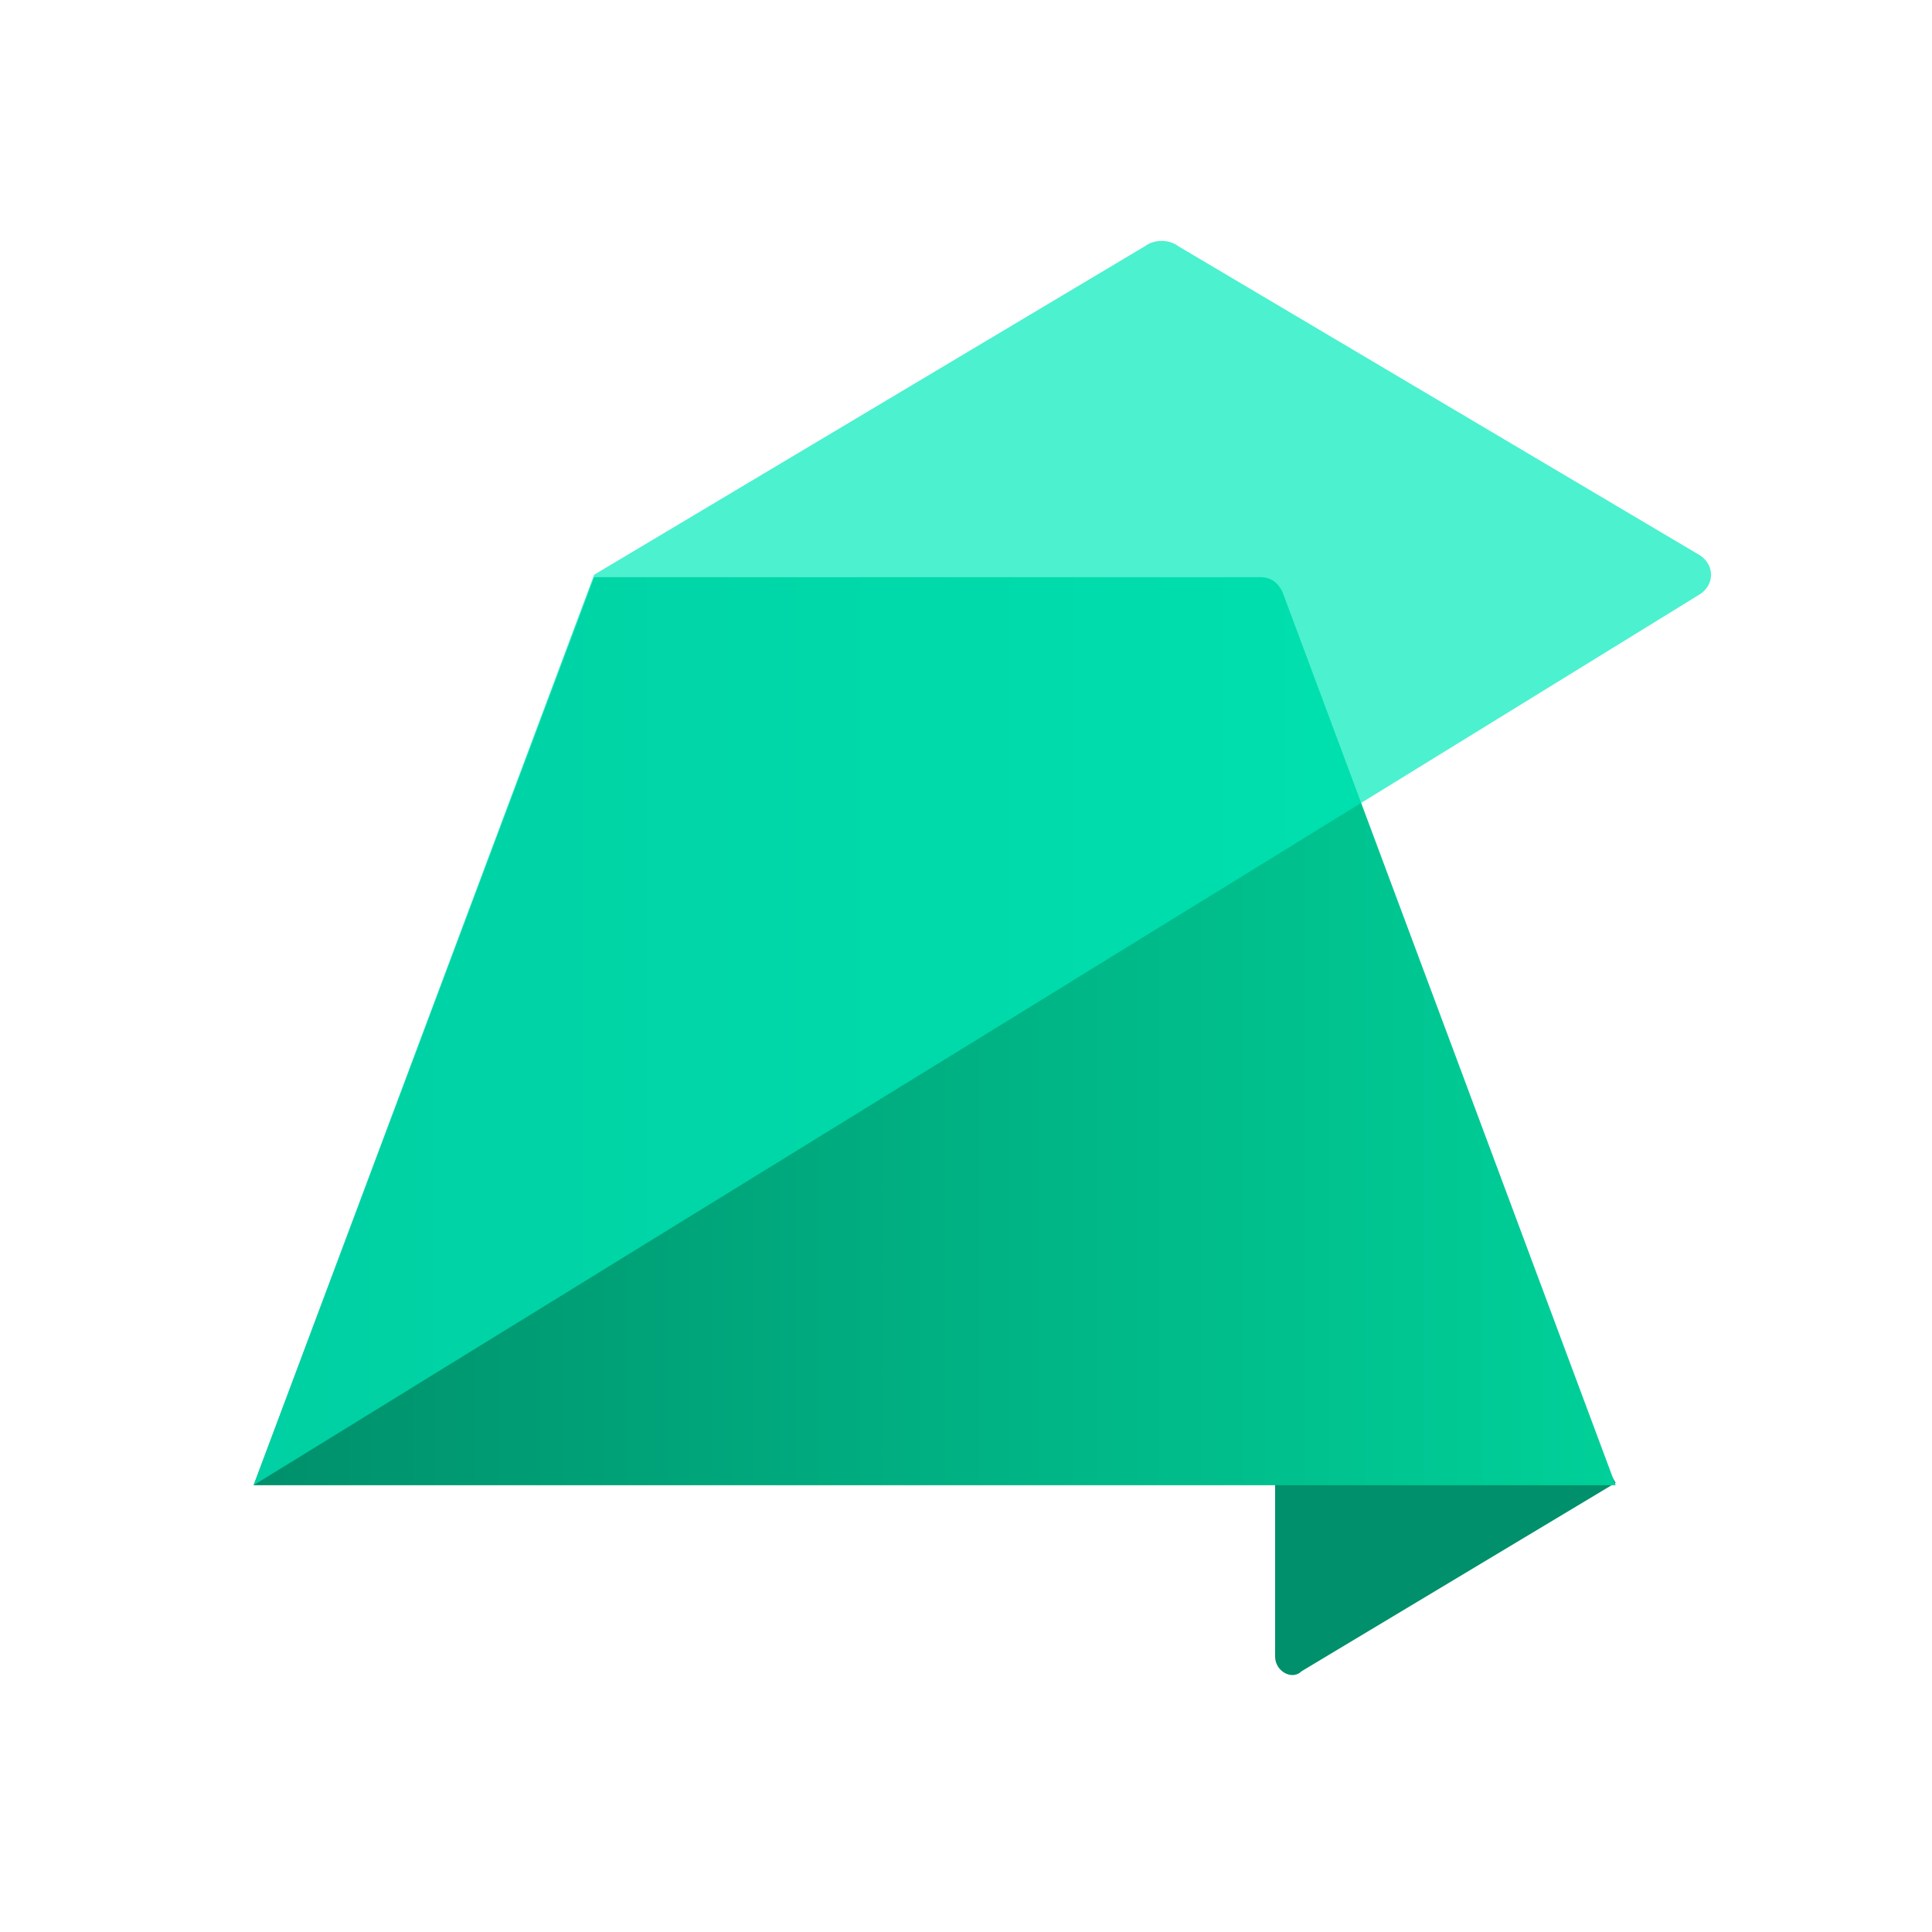 <?xml version="1.0" encoding="utf-8"?>
<!-- Generator: Adobe Illustrator 19.0.0, SVG Export Plug-In . SVG Version: 6.00 Build 0)  -->
<svg version="1.1" baseProfile="basic" id="Слой_1"
	 xmlns="http://www.w3.org/2000/svg" xmlns:xlink="http://www.w3.org/1999/xlink" x="0px" y="0px" viewBox="0 0 80 80"
	 xml:space="preserve">
<style type="text/css">
	.st0{fill:#00906B;}
	.st1{fill:url(#XMLID_31_);}
	.st2{opacity:0.7;fill:#00ECBB;}
</style>
<path id="XMLID_3_" class="st0" d="M52.8,68.6V50.3l5.9-3l8.2,14.1l-13,7.8C53.5,69.6,52.8,69.2,52.8,68.6z"/>
<linearGradient id="XMLID_31_" gradientUnits="userSpaceOnUse" x1="10.467" y1="42.66" x2="66.937" y2="42.66">
	<stop  offset="0" style="stop-color:#00906B"/>
	<stop  offset="1" style="stop-color:#00D099"/>
</linearGradient>
<path id="XMLID_2_" class="st1" d="M66.9,61.5H10.5l14.1-37.6h27.6c0.4,0,0.7,0.2,0.9,0.6L66.9,61.5z"/>
<path id="XMLID_1_" class="st2" d="M47.4,10.2L24.6,23.8L10.5,61.5l59.9-36.9c0.6-0.4,0.6-1.2,0-1.6L48.8,10.2
	C48.4,9.9,47.8,9.9,47.4,10.2z"/>
</svg>
